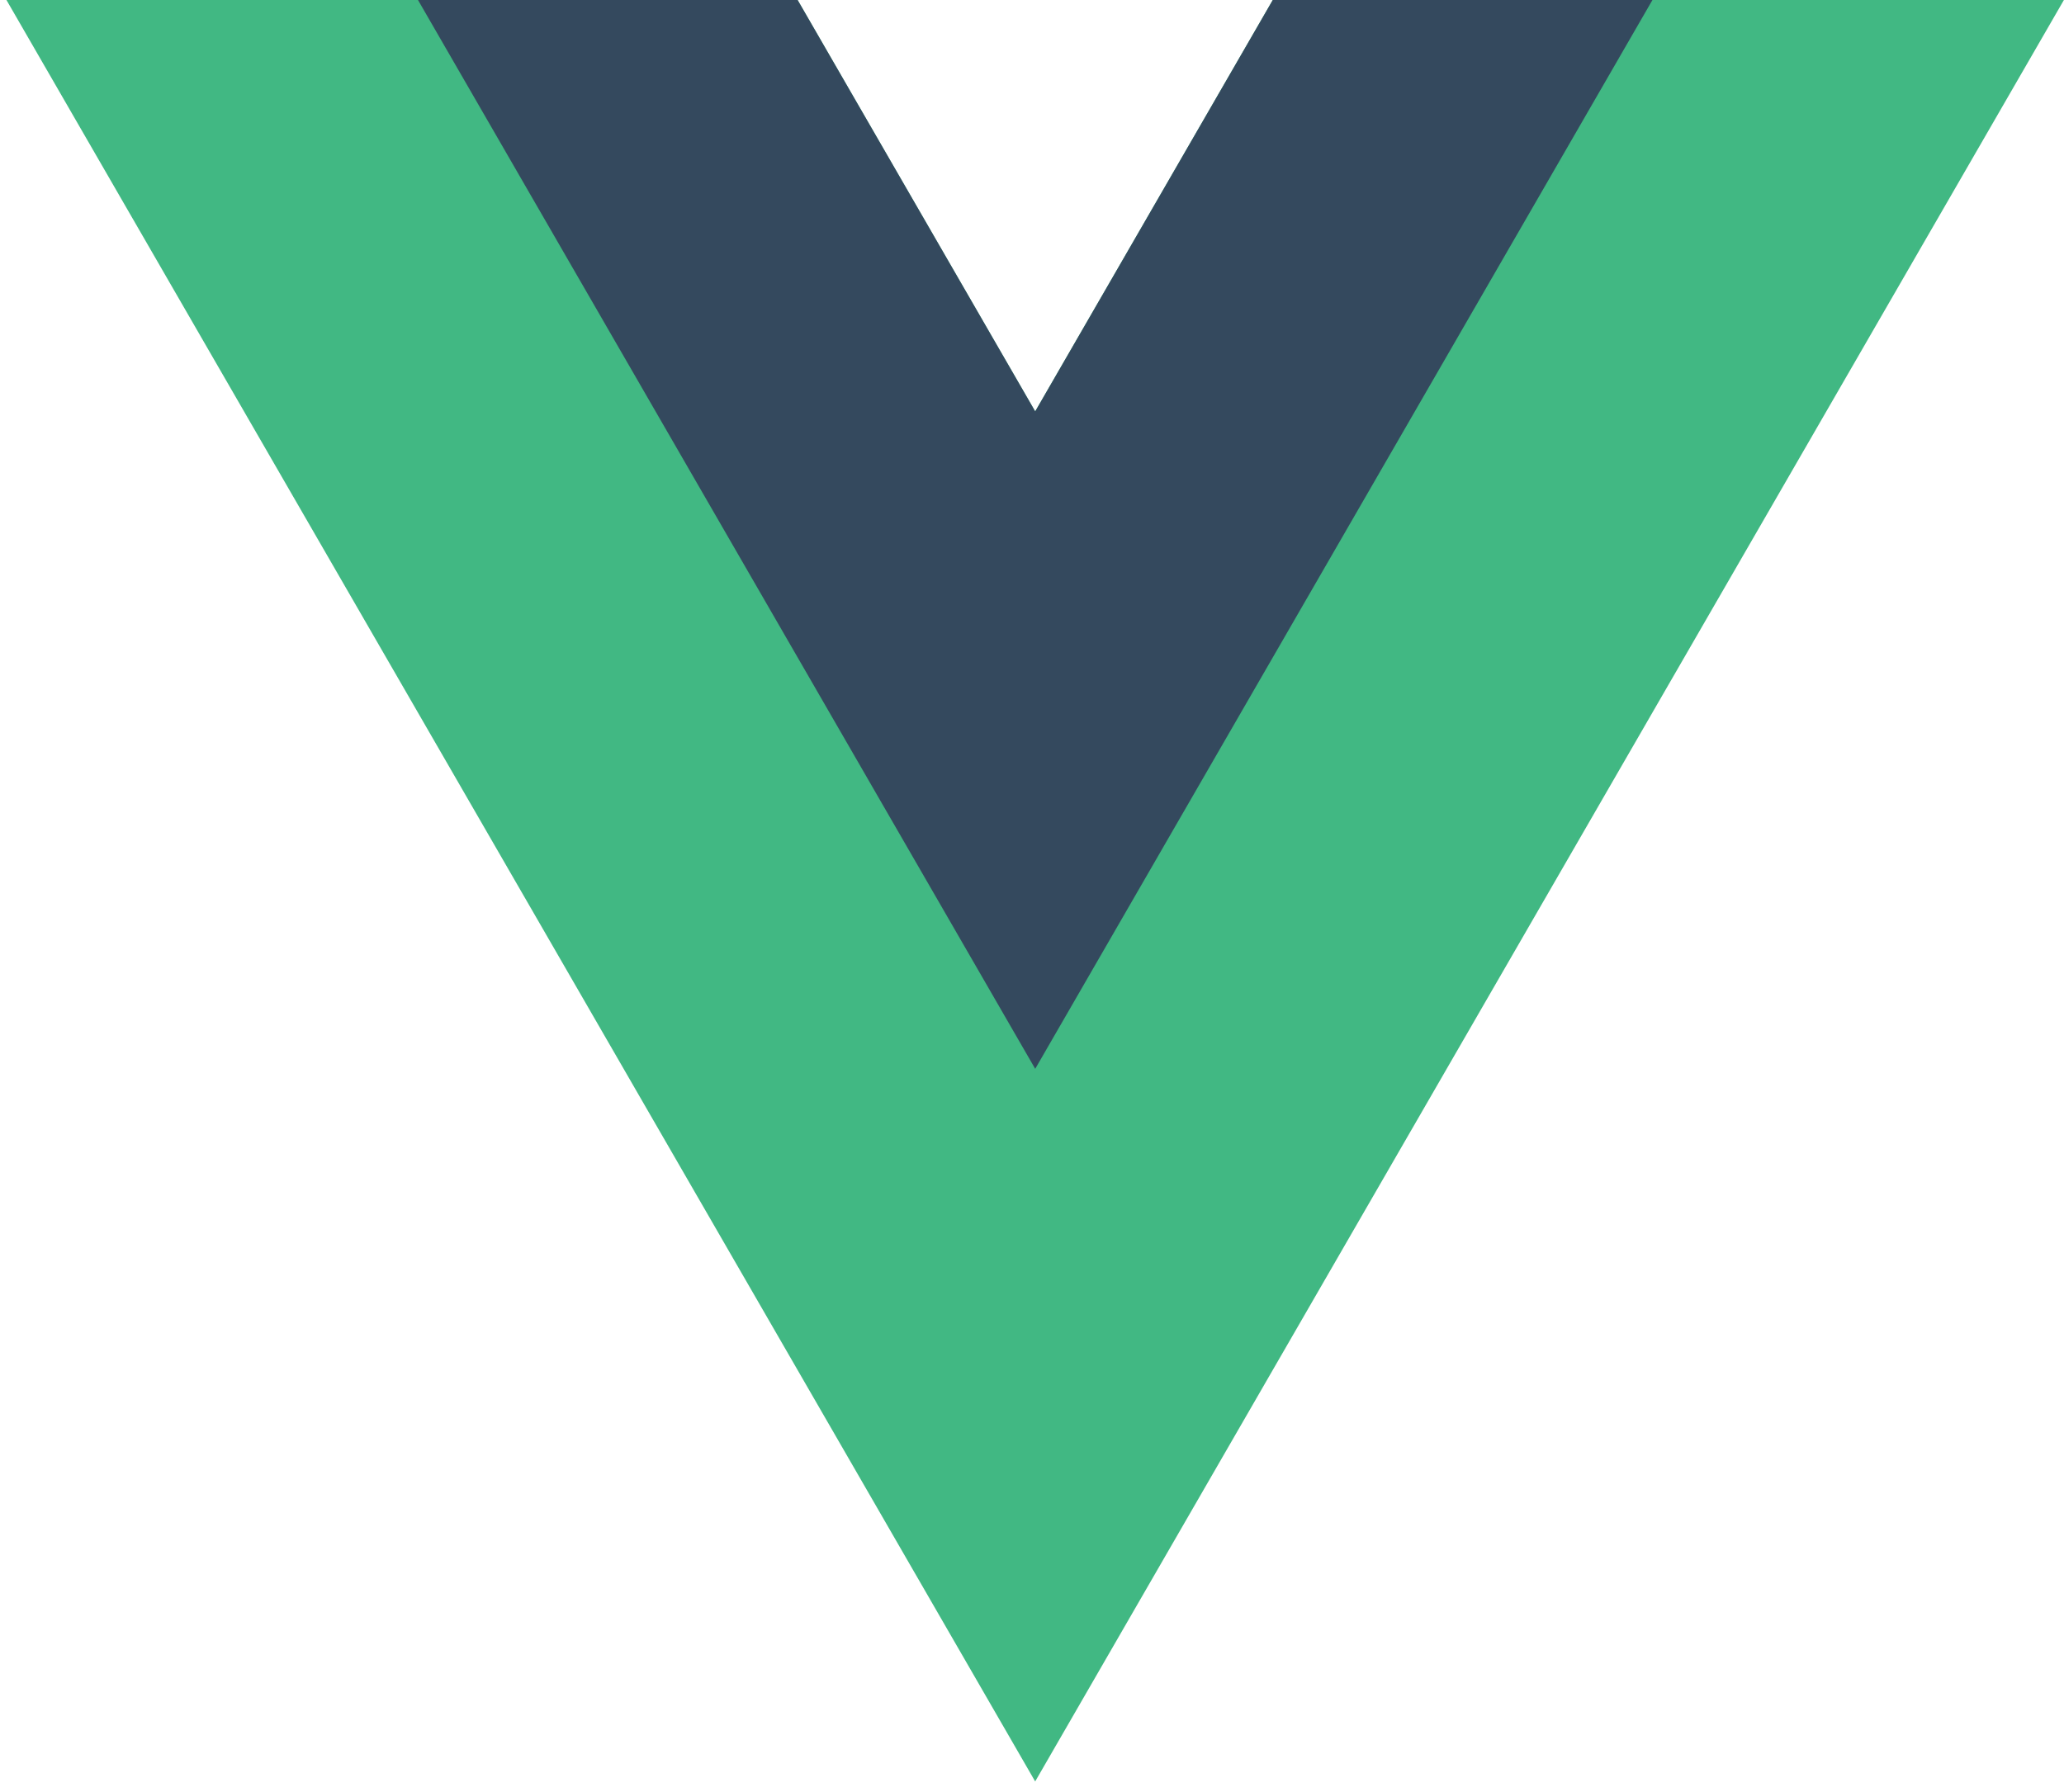 <svg width="76" height="66" viewBox="0 0 76 66" fill="none" xmlns="http://www.w3.org/2000/svg">
<g clip-path="url(#clip0)">
<path d="M46.865 0.001L38.117 15.152L29.37 0.001H0.238L38.117 65.61L75.996 0.001H46.865Z" fill="#41B883"/>
<path d="M46.866 0L38.118 15.152L29.37 0H15.391L38.118 39.365L60.846 0H46.866Z" fill="#34495E"/>
</g>
<defs>
<clipPath id="clip0">
<rect width="75.76" height="65.61" fill="white" transform="translate(0.24)"/>
</clipPath>
</defs>
</svg>
